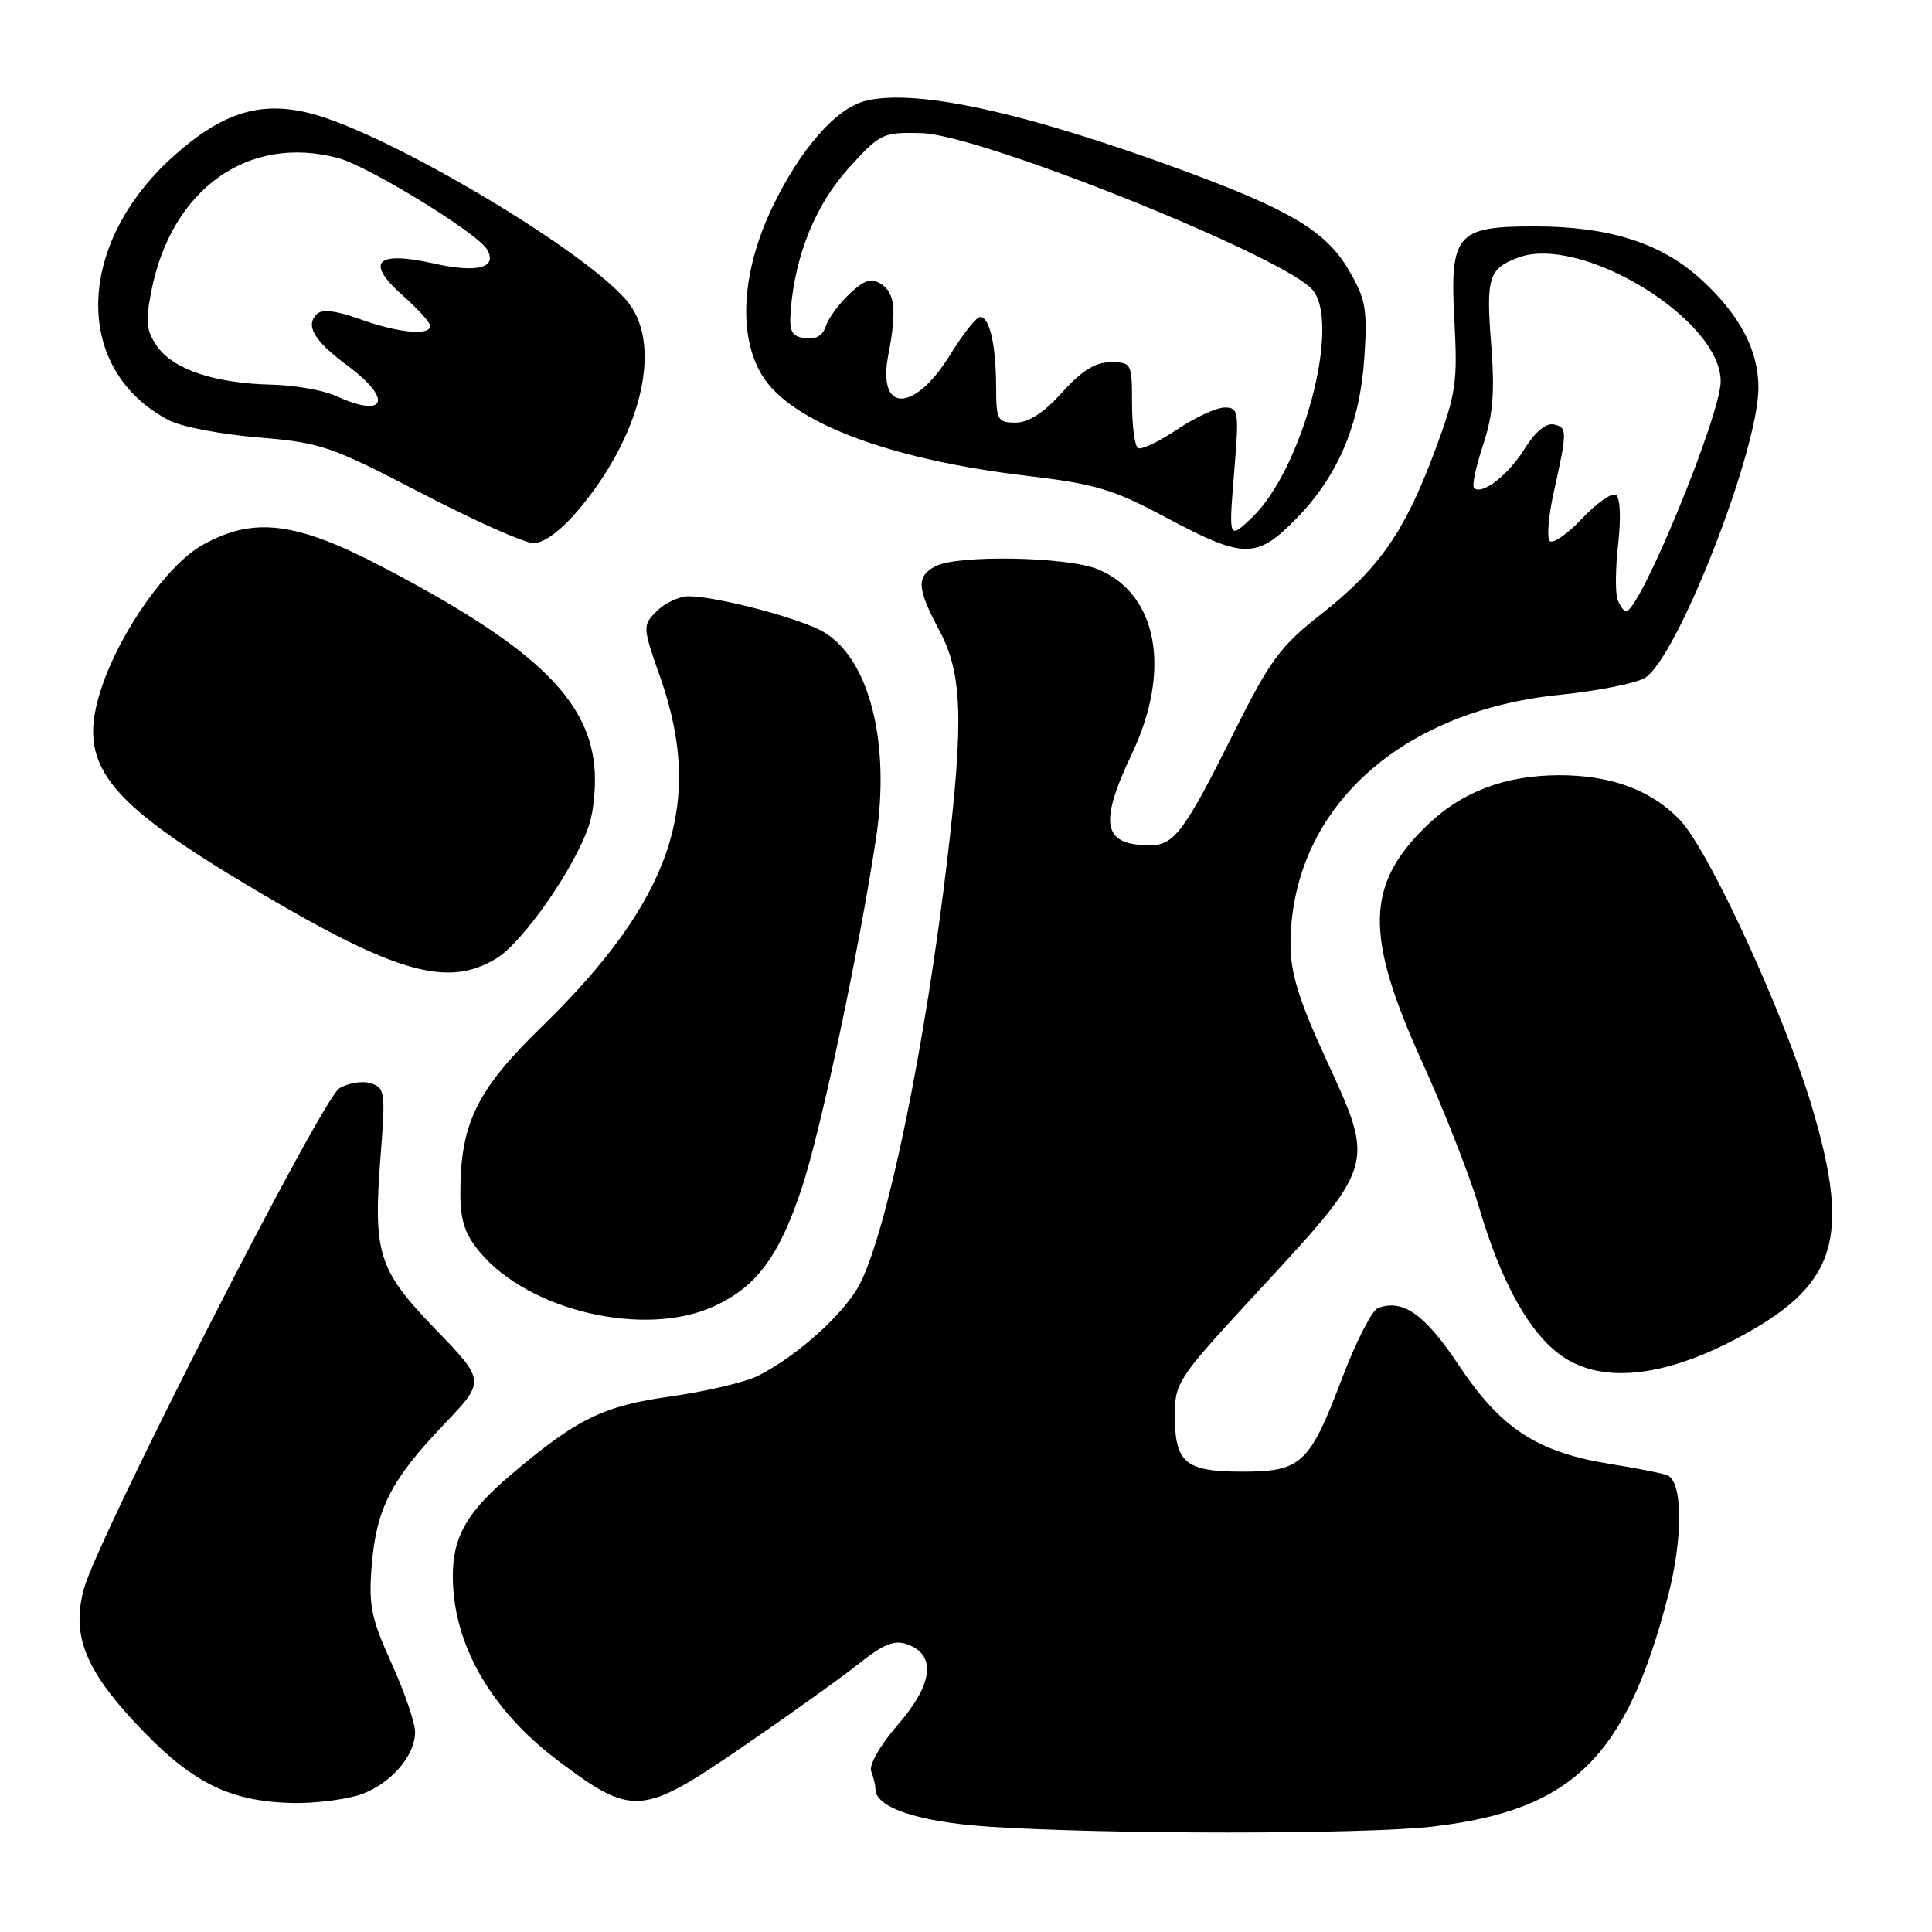 <?xml version="1.0" encoding="UTF-8" standalone="no"?>
<!DOCTYPE svg PUBLIC "-//W3C//DTD SVG 1.1//EN" "http://www.w3.org/Graphics/SVG/1.1/DTD/svg11.dtd" >
<svg xmlns="http://www.w3.org/2000/svg" xmlns:xlink="http://www.w3.org/1999/xlink" version="1.1" viewBox="0 0 256 256">
 <g >
 <path fill="currentColor"
d=" M 189.76 242.04 C 208.37 239.89 215.51 232.89 221.06 211.33 C 222.97 203.90 222.98 196.72 221.08 195.55 C 220.68 195.30 217.23 194.60 213.42 193.99 C 203.71 192.44 198.89 189.31 193.31 180.92 C 188.80 174.14 185.87 172.07 182.58 173.33 C 181.80 173.63 179.70 177.73 177.91 182.43 C 173.51 194.03 172.47 195.00 164.58 195.00 C 157.04 195.00 155.67 193.84 155.67 187.48 C 155.67 183.28 156.15 182.54 165.62 172.28 C 182.59 153.92 182.32 154.78 175.50 139.89 C 172.13 132.55 171.00 128.86 171.00 125.22 C 171.00 107.45 185.21 94.24 206.65 92.07 C 211.68 91.56 216.77 90.55 217.97 89.82 C 222.24 87.21 233.00 59.71 233.00 51.39 C 233.00 46.41 230.56 41.78 225.50 37.11 C 220.20 32.22 213.27 30.00 203.32 30.00 C 192.93 30.00 192.09 31.01 192.72 42.63 C 193.15 50.73 192.93 52.22 190.10 59.82 C 186.13 70.46 182.73 75.35 175.08 81.36 C 169.59 85.67 168.31 87.42 163.35 97.35 C 156.98 110.11 155.57 112.00 152.43 112.00 C 146.10 112.00 145.55 109.24 150.00 99.84 C 155.24 88.77 153.39 78.73 145.51 75.44 C 141.49 73.76 126.83 73.48 123.93 75.04 C 121.39 76.40 121.49 77.94 124.50 83.60 C 127.49 89.23 127.71 95.36 125.54 113.71 C 122.62 138.51 117.60 162.95 113.96 170.08 C 111.98 173.97 105.73 179.62 100.47 182.29 C 98.80 183.14 93.62 184.36 88.97 185.02 C 79.90 186.29 76.51 187.95 67.68 195.42 C 61.88 200.34 60.00 203.62 60.00 208.82 C 60.00 217.82 64.99 226.57 73.97 233.32 C 83.81 240.72 85.03 240.63 98.28 231.55 C 104.45 227.32 111.42 222.34 113.77 220.47 C 117.13 217.81 118.53 217.26 120.27 217.90 C 124.09 219.30 123.63 223.16 119.00 228.50 C 116.61 231.26 115.12 233.87 115.44 234.71 C 115.75 235.51 116.00 236.57 116.00 237.06 C 116.00 239.51 121.64 241.40 130.85 242.03 C 146.07 243.07 180.69 243.08 189.76 242.04 Z  M 47.20 237.96 C 51.36 236.80 55.00 232.86 55.00 229.50 C 55.00 228.28 53.60 224.18 51.88 220.40 C 49.18 214.44 48.83 212.72 49.25 207.47 C 49.86 199.91 51.80 196.11 58.80 188.77 C 64.32 182.99 64.32 182.99 57.74 176.17 C 50.07 168.23 49.42 166.16 50.44 153.02 C 51.09 144.73 51.01 144.14 49.13 143.54 C 48.03 143.19 46.15 143.49 44.97 144.20 C 42.64 145.60 13.03 203.60 11.13 210.49 C 9.48 216.47 11.17 220.99 17.69 228.04 C 25.24 236.18 30.27 238.75 39.00 238.91 C 41.48 238.95 45.17 238.53 47.20 237.96 Z  M 229.94 177.46 C 243.34 170.42 245.35 164.34 240.10 146.68 C 236.48 134.51 226.50 112.79 222.64 108.70 C 218.87 104.70 213.44 102.69 206.50 102.72 C 199.40 102.76 193.75 104.90 189.16 109.30 C 180.95 117.18 180.79 123.83 188.39 140.60 C 191.36 147.15 194.78 155.88 195.99 160.00 C 198.92 169.97 202.67 176.69 206.97 179.69 C 212.19 183.33 220.27 182.54 229.94 177.46 Z  M 94.54 173.12 C 100.23 170.54 103.25 166.48 106.26 157.37 C 108.79 149.69 113.80 126.11 116.08 111.07 C 118.01 98.40 115.19 87.32 109.15 83.75 C 106.11 81.95 95.10 79.04 91.25 79.01 C 90.01 79.01 88.12 79.88 87.05 80.95 C 85.11 82.89 85.11 82.96 87.55 89.94 C 93.35 106.56 88.99 119.30 71.71 136.12 C 63.16 144.44 61.00 148.88 61.00 158.08 C 61.00 161.76 61.60 163.55 63.62 165.96 C 70.16 173.73 85.42 177.26 94.54 173.12 Z  M 65.77 127.00 C 69.34 124.82 76.20 114.95 78.06 109.31 C 78.71 107.36 79.01 103.74 78.73 101.27 C 77.72 92.30 70.32 85.40 50.70 75.13 C 39.20 69.11 33.58 68.42 26.82 72.22 C 22.18 74.83 15.94 83.65 13.46 91.11 C 10.08 101.31 13.65 105.98 34.14 118.11 C 52.51 128.98 59.36 130.91 65.77 127.00 Z  M 171.74 68.75 C 177.32 63.05 180.21 56.19 180.79 47.31 C 181.20 40.92 180.97 39.62 178.70 35.76 C 175.73 30.68 171.03 27.85 157.00 22.67 C 135.90 14.89 121.36 11.69 114.66 13.37 C 110.77 14.35 106.03 19.77 102.35 27.44 C 98.27 35.96 97.75 44.43 100.97 49.72 C 104.76 55.94 117.75 60.88 136.00 63.04 C 145.18 64.13 147.49 64.82 154.50 68.57 C 164.80 74.07 166.51 74.09 171.74 68.75 Z  M 76.46 67.78 C 84.79 58.05 87.78 46.26 83.43 40.33 C 78.64 33.80 51.31 17.50 40.90 14.96 C 34.36 13.37 29.35 14.98 22.94 20.74 C 9.92 32.45 9.67 49.08 22.42 55.71 C 24.03 56.55 29.33 57.56 34.19 57.96 C 42.52 58.65 43.79 59.09 55.77 65.31 C 62.77 68.95 69.48 71.95 70.67 71.97 C 72.01 71.99 74.22 70.39 76.46 67.78 Z  M 214.34 79.46 C 214.02 78.61 214.05 75.27 214.42 72.04 C 214.81 68.58 214.68 65.92 214.12 65.57 C 213.58 65.24 211.57 66.65 209.63 68.71 C 207.69 70.76 205.77 72.10 205.35 71.69 C 204.94 71.27 205.18 68.36 205.88 65.22 C 207.69 57.10 207.69 56.62 205.86 56.24 C 204.85 56.03 203.38 57.26 202.02 59.46 C 199.87 62.95 196.34 65.67 195.31 64.65 C 195.03 64.36 195.57 61.81 196.51 58.97 C 197.84 54.97 198.08 52.00 197.59 45.66 C 196.89 36.78 197.25 35.62 201.11 34.15 C 209.43 30.98 228.00 42.29 228.00 50.52 C 228.00 55.01 217.31 81.00 215.46 81.00 C 215.17 81.00 214.67 80.30 214.34 79.46 Z  M 163.52 62.75 C 164.20 54.47 164.13 54.00 162.27 54.00 C 161.19 54.00 158.34 55.32 155.94 56.93 C 153.54 58.54 151.22 59.64 150.79 59.37 C 150.36 59.10 150.00 56.43 150.00 53.44 C 150.00 48.13 149.93 48.00 147.16 48.00 C 145.12 48.00 143.32 49.12 140.74 52.00 C 138.31 54.70 136.31 56.00 134.57 56.00 C 132.17 56.00 132.00 55.68 131.99 51.25 C 131.97 45.68 131.13 42.00 129.87 42.00 C 129.38 42.00 127.61 44.23 125.94 46.95 C 121.14 54.75 116.20 54.78 117.71 47.00 C 118.83 41.23 118.59 38.81 116.79 37.66 C 115.44 36.79 114.57 37.06 112.56 38.94 C 111.17 40.25 109.76 42.17 109.43 43.22 C 109.03 44.47 108.09 45.01 106.66 44.81 C 104.86 44.55 104.55 43.93 104.78 41.04 C 105.38 33.74 108.10 27.09 112.45 22.28 C 116.65 17.65 116.95 17.50 122.14 17.64 C 129.92 17.84 170.31 34.05 173.94 38.43 C 177.71 42.97 172.55 62.26 165.88 68.59 C 162.81 71.50 162.81 71.50 163.52 62.75 Z  M 44.50 52.46 C 42.85 51.71 39.02 51.04 36.00 50.97 C 28.55 50.80 23.08 49.00 20.90 46.00 C 19.38 43.89 19.24 42.73 20.04 38.63 C 22.68 25.04 32.91 17.75 44.83 20.95 C 48.80 22.02 63.14 30.80 64.49 32.99 C 66.02 35.46 63.33 36.22 57.57 34.93 C 49.83 33.20 48.33 34.69 53.35 39.14 C 55.36 40.91 57.00 42.74 57.00 43.18 C 57.00 44.52 52.82 44.12 47.75 42.31 C 44.49 41.14 42.67 40.93 41.97 41.63 C 40.43 43.17 41.62 45.16 46.03 48.44 C 52.12 52.95 51.14 55.51 44.50 52.46 Z "/>
</g>
</svg>